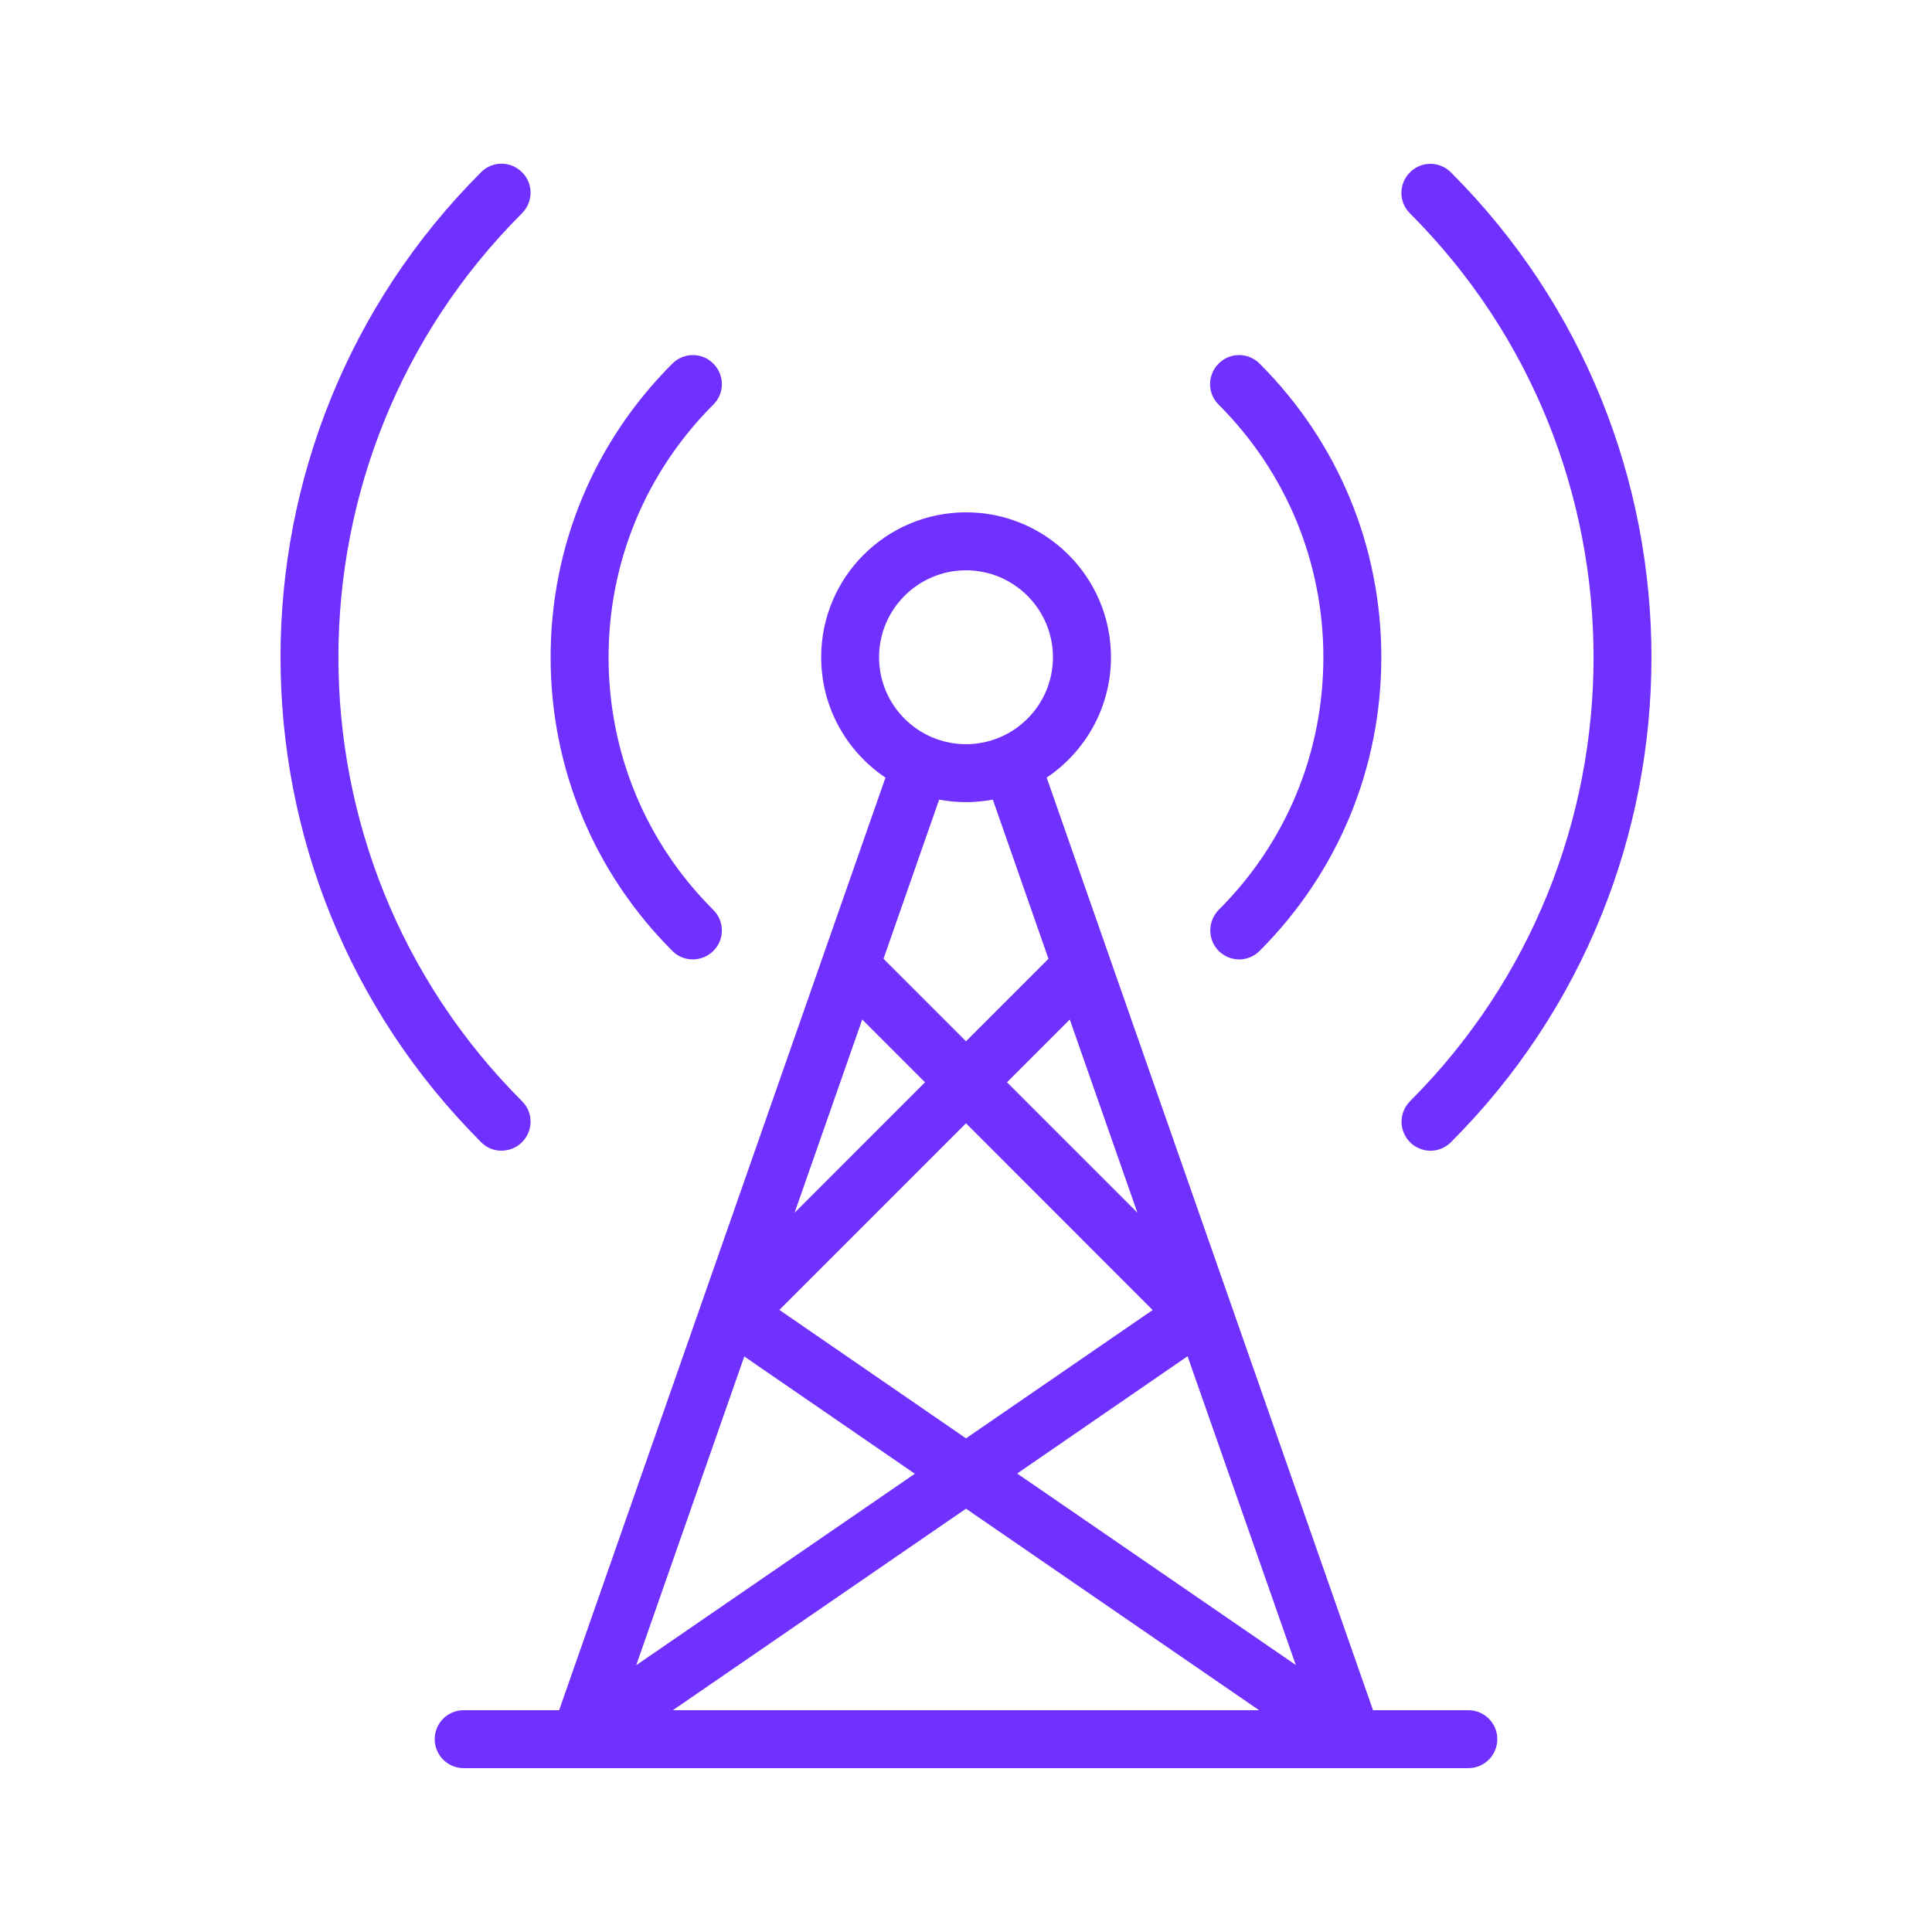 <?xml version="1.0" encoding="UTF-8"?>
<svg version="1.1" viewBox="0 0 100 100" xmlns="http://www.w3.org/2000/svg">
 <path d="m34.801 49.219c-4.059-4.059-6.301-9.461-6.301-15.199s2.238-11.141 6.301-15.199c0.59-0.59 1.539-0.59 2.121 0 0.59 0.59 0.59 1.539 0 2.121-3.488 3.488-5.422 8.141-5.422 13.078 0 4.941 1.922 9.59 5.422 13.078 0.59 0.59 0.59 1.539 0 2.121-0.289 0.289-0.68 0.441-1.059 0.441-0.383 0-0.773-0.141-1.062-0.441zm28.277 0c0.289 0.289 0.68 0.441 1.059 0.441 0.379 0 0.77-0.148 1.059-0.441 4.059-4.059 6.301-9.461 6.301-15.199s-2.238-11.141-6.301-15.199c-0.59-0.59-1.539-0.59-2.121 0-0.59 0.59-0.59 1.539 0 2.121 3.488 3.488 5.422 8.141 5.422 13.078 0 4.941-1.922 9.59-5.422 13.078-0.574 0.594-0.574 1.543 0.004 2.121zm-37.117 10.34c0.379 0 0.77-0.148 1.059-0.441 0.59-0.59 0.59-1.539 0-2.121-12.672-12.672-12.672-33.289 0-45.961 0.59-0.59 0.59-1.539 0-2.121-0.59-0.59-1.539-0.59-2.121 0-13.84 13.84-13.84 36.359 0 50.199 0.293 0.309 0.672 0.445 1.062 0.445zm47.02-0.438c0.289 0.289 0.68 0.441 1.059 0.441 0.379 0 0.77-0.148 1.059-0.441 13.84-13.84 13.84-36.359 0-50.199-0.59-0.59-1.539-0.59-2.121 0-0.59 0.59-0.59 1.539 0 2.121 12.672 12.672 12.672 33.289 0 45.961-0.578 0.586-0.578 1.535 0.004 2.117zm4.519 30.898c0 0.828-0.672 1.5-1.5 1.5h-52c-0.828 0-1.5-0.672-1.5-1.5s0.672-1.5 1.5-1.5h4.941l16.891-48.27c-2.012-1.352-3.328-3.641-3.328-6.231 0-4.141 3.359-7.5 7.5-7.5s7.5 3.359 7.5 7.5c0 2.59-1.32 4.879-3.328 6.231l16.891 48.27h4.934c0.828 0 1.5 0.672 1.5 1.5zm-36.371-27.25 6.75-6.75-3.25-3.25zm14.242-10-3.25 3.25 6.75 6.75zm-2.723 23.5 14.422 9.91-5.602-15.98zm-2.648-18.129-9.66 9.66 9.66 6.648 9.66-6.641zm-17.07 28.051 14.422-9.91-8.828-6.07zm1.898 2.328h30.34l-15.168-10.43zm10.672-54.5c0 2.481 2.019 4.5 4.5 4.5s4.5-2.019 4.5-4.5-2.019-4.5-4.5-4.5-4.5 2.019-4.5 4.5zm3.109 7.371-2.879 8.238 4.269 4.269 4.269-4.269-2.879-8.238c-0.449 0.078-0.91 0.129-1.391 0.129s-0.941-0.051-1.391-0.129z" fill="#7031ff"/>
</svg>
